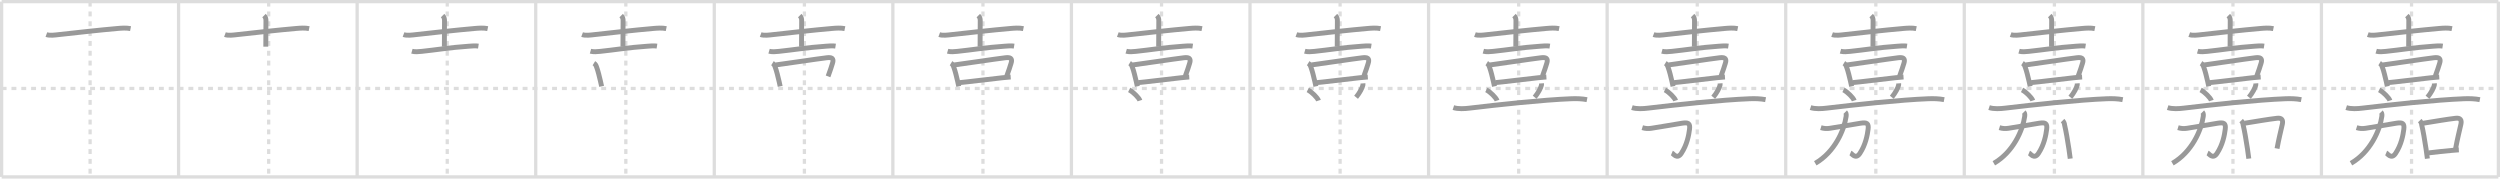 <svg width="1526px" height="109px" viewBox="0 0 1526 109" xmlns="http://www.w3.org/2000/svg" xmlns:xlink="http://www.w3.org/1999/xlink" xml:space="preserve" version="1.1" baseProfile="full">
<line x1="1" y1="1" x2="1525" y2="1" style="stroke:#ddd;stroke-width:2"></line>
<line x1="1" y1="1" x2="1" y2="108" style="stroke:#ddd;stroke-width:2"></line>
<line x1="1" y1="108" x2="1525" y2="108" style="stroke:#ddd;stroke-width:2"></line>
<line x1="1525" y1="1" x2="1525" y2="108" style="stroke:#ddd;stroke-width:2"></line>
<line x1="109" y1="1" x2="109" y2="108" style="stroke:#ddd;stroke-width:2"></line>
<line x1="218" y1="1" x2="218" y2="108" style="stroke:#ddd;stroke-width:2"></line>
<line x1="327" y1="1" x2="327" y2="108" style="stroke:#ddd;stroke-width:2"></line>
<line x1="436" y1="1" x2="436" y2="108" style="stroke:#ddd;stroke-width:2"></line>
<line x1="545" y1="1" x2="545" y2="108" style="stroke:#ddd;stroke-width:2"></line>
<line x1="654" y1="1" x2="654" y2="108" style="stroke:#ddd;stroke-width:2"></line>
<line x1="763" y1="1" x2="763" y2="108" style="stroke:#ddd;stroke-width:2"></line>
<line x1="872" y1="1" x2="872" y2="108" style="stroke:#ddd;stroke-width:2"></line>
<line x1="981" y1="1" x2="981" y2="108" style="stroke:#ddd;stroke-width:2"></line>
<line x1="1090" y1="1" x2="1090" y2="108" style="stroke:#ddd;stroke-width:2"></line>
<line x1="1199" y1="1" x2="1199" y2="108" style="stroke:#ddd;stroke-width:2"></line>
<line x1="1308" y1="1" x2="1308" y2="108" style="stroke:#ddd;stroke-width:2"></line>
<line x1="1417" y1="1" x2="1417" y2="108" style="stroke:#ddd;stroke-width:2"></line>
<line x1="1" y1="54" x2="1525" y2="54" style="stroke:#ddd;stroke-width:2;stroke-dasharray:3 3"></line>
<line x1="55" y1="1" x2="55" y2="108" style="stroke:#ddd;stroke-width:2;stroke-dasharray:3 3"></line>
<line x1="164" y1="1" x2="164" y2="108" style="stroke:#ddd;stroke-width:2;stroke-dasharray:3 3"></line>
<line x1="273" y1="1" x2="273" y2="108" style="stroke:#ddd;stroke-width:2;stroke-dasharray:3 3"></line>
<line x1="382" y1="1" x2="382" y2="108" style="stroke:#ddd;stroke-width:2;stroke-dasharray:3 3"></line>
<line x1="491" y1="1" x2="491" y2="108" style="stroke:#ddd;stroke-width:2;stroke-dasharray:3 3"></line>
<line x1="600" y1="1" x2="600" y2="108" style="stroke:#ddd;stroke-width:2;stroke-dasharray:3 3"></line>
<line x1="709" y1="1" x2="709" y2="108" style="stroke:#ddd;stroke-width:2;stroke-dasharray:3 3"></line>
<line x1="818" y1="1" x2="818" y2="108" style="stroke:#ddd;stroke-width:2;stroke-dasharray:3 3"></line>
<line x1="927" y1="1" x2="927" y2="108" style="stroke:#ddd;stroke-width:2;stroke-dasharray:3 3"></line>
<line x1="1036" y1="1" x2="1036" y2="108" style="stroke:#ddd;stroke-width:2;stroke-dasharray:3 3"></line>
<line x1="1145" y1="1" x2="1145" y2="108" style="stroke:#ddd;stroke-width:2;stroke-dasharray:3 3"></line>
<line x1="1254" y1="1" x2="1254" y2="108" style="stroke:#ddd;stroke-width:2;stroke-dasharray:3 3"></line>
<line x1="1363" y1="1" x2="1363" y2="108" style="stroke:#ddd;stroke-width:2;stroke-dasharray:3 3"></line>
<line x1="1472" y1="1" x2="1472" y2="108" style="stroke:#ddd;stroke-width:2;stroke-dasharray:3 3"></line>
<path d="M28.31,21.1c2.11,0.78,5.45,0.25,7.58,0.02c10.37-1.15,24.86-2.78,35.75-3.73c2.65-0.23,5.41-0.45,8.05,0.08" style="fill:none;stroke:#999;stroke-width:3"></path>

<path d="M137.31,21.1c2.11,0.78,5.45,0.25,7.58,0.02c10.37-1.15,24.86-2.78,35.75-3.73c2.65-0.23,5.41-0.45,8.05,0.08" style="fill:none;stroke:#999;stroke-width:3"></path>
<path d="M161.16,9.51c0.98,0.98,1.17,1.99,1.17,3.06c0,3.16-0.09,9.6-0.09,15.93" style="fill:none;stroke:#999;stroke-width:3"></path>

<path d="M246.31,21.1c2.11,0.78,5.45,0.25,7.58,0.02c10.37-1.15,24.86-2.78,35.75-3.73c2.65-0.23,5.41-0.45,8.05,0.08" style="fill:none;stroke:#999;stroke-width:3"></path>
<path d="M270.16,9.51c0.98,0.98,1.17,1.99,1.17,3.06c0,3.16-0.09,9.6-0.09,15.93" style="fill:none;stroke:#999;stroke-width:3"></path>
<path d="M251.43,31.26c1.83,0.52,4.09,0.29,5.94,0.1c8.58-0.88,16.81-2.33,28.75-3.15c1.95-0.13,3.95-0.36,5.9-0.06" style="fill:none;stroke:#999;stroke-width:3"></path>

<path d="M355.31,21.1c2.11,0.78,5.45,0.25,7.58,0.02c10.37-1.15,24.86-2.78,35.75-3.73c2.65-0.23,5.41-0.45,8.05,0.08" style="fill:none;stroke:#999;stroke-width:3"></path>
<path d="M379.16,9.51c0.98,0.98,1.17,1.99,1.17,3.06c0,3.16-0.09,9.6-0.09,15.93" style="fill:none;stroke:#999;stroke-width:3"></path>
<path d="M360.43,31.26c1.83,0.52,4.09,0.29,5.94,0.1c8.58-0.88,16.81-2.33,28.75-3.15c1.95-0.13,3.95-0.36,5.9-0.06" style="fill:none;stroke:#999;stroke-width:3"></path>
<path d="M362.51,38.58c1.07,0.66,1.3,1.39,1.71,2.51c0.82,2.26,1.66,5.65,2.34,8.62c0.25,1.08,0.47,2.1,0.66,3" style="fill:none;stroke:#999;stroke-width:3"></path>

<path d="M464.31,21.1c2.11,0.78,5.45,0.25,7.58,0.02c10.37-1.15,24.86-2.78,35.75-3.73c2.65-0.23,5.41-0.45,8.05,0.08" style="fill:none;stroke:#999;stroke-width:3"></path>
<path d="M488.16,9.51c0.98,0.98,1.17,1.99,1.17,3.06c0,3.16-0.09,9.6-0.09,15.93" style="fill:none;stroke:#999;stroke-width:3"></path>
<path d="M469.43,31.26c1.83,0.52,4.09,0.29,5.94,0.1c8.58-0.88,16.81-2.33,28.75-3.15c1.95-0.13,3.95-0.36,5.9-0.06" style="fill:none;stroke:#999;stroke-width:3"></path>
<path d="M471.51,38.58c1.07,0.66,1.3,1.39,1.71,2.51c0.82,2.26,1.66,5.65,2.34,8.62c0.25,1.08,0.47,2.1,0.66,3" style="fill:none;stroke:#999;stroke-width:3"></path>
<path d="M473.5,39.63c6.95-0.87,24.37-3.57,31.13-4.38c2.91-0.35,4.59,0.18,3.51,3.42c-0.76,2.28-1.26,4.2-2.69,7.96" style="fill:none;stroke:#999;stroke-width:3"></path>

<path d="M573.31,21.1c2.11,0.78,5.45,0.25,7.58,0.02c10.37-1.15,24.86-2.78,35.75-3.73c2.65-0.23,5.41-0.45,8.05,0.08" style="fill:none;stroke:#999;stroke-width:3"></path>
<path d="M597.16,9.51c0.98,0.98,1.17,1.99,1.17,3.06c0,3.16-0.09,9.6-0.09,15.93" style="fill:none;stroke:#999;stroke-width:3"></path>
<path d="M578.43,31.26c1.83,0.52,4.09,0.29,5.94,0.1c8.58-0.88,16.81-2.33,28.75-3.15c1.95-0.13,3.95-0.36,5.9-0.06" style="fill:none;stroke:#999;stroke-width:3"></path>
<path d="M580.51,38.58c1.07,0.66,1.3,1.39,1.71,2.51c0.82,2.26,1.66,5.65,2.34,8.62c0.25,1.08,0.47,2.1,0.66,3" style="fill:none;stroke:#999;stroke-width:3"></path>
<path d="M582.5,39.63c6.95-0.87,24.37-3.57,31.13-4.38c2.91-0.35,4.59,0.18,3.51,3.42c-0.76,2.28-1.26,4.2-2.69,7.96" style="fill:none;stroke:#999;stroke-width:3"></path>
<path d="M585.79,50.43c3.81-0.3,17.81-2.1,26.23-2.99c2.02-0.21,3.73-0.37,4.89-0.44" style="fill:none;stroke:#999;stroke-width:3"></path>

<path d="M682.31,21.1c2.11,0.78,5.45,0.25,7.58,0.02c10.37-1.15,24.86-2.78,35.75-3.73c2.65-0.23,5.41-0.45,8.05,0.08" style="fill:none;stroke:#999;stroke-width:3"></path>
<path d="M706.16,9.51c0.98,0.98,1.17,1.99,1.17,3.06c0,3.16-0.09,9.6-0.09,15.93" style="fill:none;stroke:#999;stroke-width:3"></path>
<path d="M687.43,31.26c1.83,0.52,4.09,0.29,5.94,0.1c8.58-0.88,16.81-2.33,28.75-3.15c1.95-0.13,3.95-0.36,5.9-0.06" style="fill:none;stroke:#999;stroke-width:3"></path>
<path d="M689.51,38.58c1.07,0.66,1.3,1.39,1.71,2.51c0.82,2.26,1.66,5.65,2.34,8.62c0.25,1.08,0.47,2.1,0.66,3" style="fill:none;stroke:#999;stroke-width:3"></path>
<path d="M691.5,39.63c6.95-0.87,24.37-3.57,31.13-4.38c2.91-0.35,4.59,0.18,3.51,3.42c-0.76,2.28-1.26,4.2-2.69,7.96" style="fill:none;stroke:#999;stroke-width:3"></path>
<path d="M694.79,50.43c3.81-0.3,17.81-2.1,26.23-2.99c2.02-0.21,3.73-0.37,4.89-0.44" style="fill:none;stroke:#999;stroke-width:3"></path>
<path d="M689.25,54.88c2.32,1.15,5.98,4.73,6.56,6.52" style="fill:none;stroke:#999;stroke-width:3"></path>

<path d="M791.31,21.1c2.11,0.78,5.45,0.25,7.58,0.02c10.37-1.15,24.86-2.78,35.75-3.73c2.65-0.23,5.41-0.45,8.05,0.08" style="fill:none;stroke:#999;stroke-width:3"></path>
<path d="M815.16,9.51c0.98,0.98,1.17,1.99,1.17,3.06c0,3.16-0.09,9.6-0.09,15.93" style="fill:none;stroke:#999;stroke-width:3"></path>
<path d="M796.43,31.26c1.83,0.52,4.09,0.29,5.94,0.1c8.58-0.88,16.81-2.33,28.75-3.15c1.95-0.13,3.95-0.36,5.9-0.06" style="fill:none;stroke:#999;stroke-width:3"></path>
<path d="M798.51,38.58c1.07,0.66,1.3,1.39,1.71,2.51c0.82,2.26,1.66,5.65,2.34,8.62c0.25,1.08,0.47,2.1,0.66,3" style="fill:none;stroke:#999;stroke-width:3"></path>
<path d="M800.5,39.63c6.95-0.87,24.37-3.57,31.13-4.38c2.91-0.35,4.59,0.18,3.51,3.42c-0.76,2.28-1.26,4.2-2.69,7.96" style="fill:none;stroke:#999;stroke-width:3"></path>
<path d="M803.79,50.43c3.81-0.3,17.81-2.1,26.23-2.99c2.02-0.21,3.73-0.37,4.89-0.44" style="fill:none;stroke:#999;stroke-width:3"></path>
<path d="M798.25,54.88c2.32,1.15,5.98,4.73,6.56,6.52" style="fill:none;stroke:#999;stroke-width:3"></path>
<path d="M831.94,50.89c0.02,0.28,0.04,0.72-0.04,1.11c-0.36,1.64-1.89,4.63-4.15,7.37" style="fill:none;stroke:#999;stroke-width:3"></path>

<path d="M900.31,21.1c2.11,0.78,5.45,0.25,7.58,0.02c10.37-1.15,24.86-2.78,35.75-3.73c2.65-0.23,5.41-0.45,8.05,0.08" style="fill:none;stroke:#999;stroke-width:3"></path>
<path d="M924.16,9.51c0.98,0.98,1.17,1.99,1.17,3.06c0,3.16-0.09,9.6-0.09,15.93" style="fill:none;stroke:#999;stroke-width:3"></path>
<path d="M905.43,31.26c1.83,0.52,4.09,0.29,5.94,0.1c8.58-0.88,16.81-2.33,28.75-3.15c1.95-0.13,3.95-0.36,5.9-0.06" style="fill:none;stroke:#999;stroke-width:3"></path>
<path d="M907.51,38.58c1.07,0.66,1.3,1.39,1.71,2.51c0.82,2.26,1.66,5.65,2.34,8.62c0.25,1.08,0.47,2.1,0.66,3" style="fill:none;stroke:#999;stroke-width:3"></path>
<path d="M909.5,39.63c6.95-0.87,24.37-3.57,31.13-4.38c2.91-0.35,4.59,0.18,3.51,3.42c-0.76,2.28-1.26,4.2-2.69,7.96" style="fill:none;stroke:#999;stroke-width:3"></path>
<path d="M912.79,50.43c3.81-0.3,17.81-2.1,26.23-2.99c2.02-0.21,3.73-0.37,4.89-0.44" style="fill:none;stroke:#999;stroke-width:3"></path>
<path d="M907.25,54.88c2.32,1.15,5.98,4.73,6.56,6.52" style="fill:none;stroke:#999;stroke-width:3"></path>
<path d="M940.94,50.89c0.02,0.28,0.04,0.72-0.04,1.11c-0.36,1.64-1.89,4.63-4.15,7.37" style="fill:none;stroke:#999;stroke-width:3"></path>
<path d="M887.14,65.67c2.94,0.96,6.85,0.7,9.88,0.33c16.6-2.01,45.02-5.08,61.98-5.73c3.25-0.12,6.5-0.06,9.71,0.56" style="fill:none;stroke:#999;stroke-width:3"></path>

<path d="M1009.31,21.1c2.11,0.78,5.45,0.25,7.58,0.02c10.37-1.15,24.86-2.78,35.75-3.73c2.65-0.23,5.41-0.45,8.05,0.08" style="fill:none;stroke:#999;stroke-width:3"></path>
<path d="M1033.16,9.51c0.98,0.98,1.17,1.99,1.17,3.06c0,3.16-0.09,9.6-0.09,15.93" style="fill:none;stroke:#999;stroke-width:3"></path>
<path d="M1014.43,31.26c1.83,0.52,4.09,0.29,5.94,0.1c8.58-0.88,16.81-2.33,28.75-3.15c1.95-0.13,3.95-0.36,5.9-0.06" style="fill:none;stroke:#999;stroke-width:3"></path>
<path d="M1016.51,38.58c1.07,0.66,1.3,1.39,1.71,2.51c0.82,2.26,1.66,5.65,2.34,8.62c0.25,1.08,0.47,2.1,0.66,3" style="fill:none;stroke:#999;stroke-width:3"></path>
<path d="M1018.5,39.63c6.95-0.87,24.37-3.57,31.13-4.38c2.91-0.35,4.59,0.18,3.51,3.42c-0.76,2.28-1.26,4.2-2.69,7.96" style="fill:none;stroke:#999;stroke-width:3"></path>
<path d="M1021.79,50.43c3.81-0.3,17.81-2.1,26.23-2.99c2.02-0.21,3.73-0.37,4.89-0.44" style="fill:none;stroke:#999;stroke-width:3"></path>
<path d="M1016.25,54.88c2.32,1.15,5.98,4.73,6.56,6.52" style="fill:none;stroke:#999;stroke-width:3"></path>
<path d="M1049.94,50.89c0.02,0.28,0.04,0.72-0.04,1.11c-0.36,1.64-1.89,4.63-4.15,7.37" style="fill:none;stroke:#999;stroke-width:3"></path>
<path d="M996.14,65.67c2.94,0.96,6.85,0.7,9.88,0.33c16.6-2.01,45.02-5.08,61.98-5.73c3.25-0.12,6.5-0.06,9.71,0.56" style="fill:none;stroke:#999;stroke-width:3"></path>
<path d="M1002.45,77.92c1.95,0.59,3.53,0.67,5.54,0.38c5.47-0.78,14.24-2.43,18.75-3.1c3.64-0.53,5.02-0.12,4.55,3.67c-0.45,3.64-1.54,9.5-5.02,14.75c-2.61,3.94-4.88,0.12-5.75-0.25" style="fill:none;stroke:#999;stroke-width:3"></path>

<path d="M1118.31,21.1c2.11,0.78,5.45,0.25,7.58,0.02c10.37-1.15,24.86-2.78,35.75-3.73c2.65-0.23,5.41-0.45,8.05,0.08" style="fill:none;stroke:#999;stroke-width:3"></path>
<path d="M1142.16,9.51c0.98,0.98,1.17,1.99,1.17,3.06c0,3.16-0.09,9.6-0.09,15.93" style="fill:none;stroke:#999;stroke-width:3"></path>
<path d="M1123.43,31.26c1.83,0.52,4.09,0.29,5.94,0.1c8.58-0.88,16.81-2.33,28.75-3.15c1.95-0.13,3.95-0.36,5.9-0.06" style="fill:none;stroke:#999;stroke-width:3"></path>
<path d="M1125.51,38.58c1.07,0.66,1.3,1.39,1.71,2.51c0.82,2.26,1.66,5.65,2.34,8.62c0.25,1.08,0.47,2.1,0.66,3" style="fill:none;stroke:#999;stroke-width:3"></path>
<path d="M1127.5,39.63c6.95-0.87,24.37-3.57,31.13-4.38c2.91-0.35,4.59,0.18,3.51,3.42c-0.76,2.28-1.26,4.2-2.69,7.96" style="fill:none;stroke:#999;stroke-width:3"></path>
<path d="M1130.79,50.43c3.81-0.3,17.81-2.1,26.23-2.99c2.02-0.21,3.73-0.37,4.89-0.44" style="fill:none;stroke:#999;stroke-width:3"></path>
<path d="M1125.25,54.88c2.32,1.15,5.98,4.73,6.56,6.52" style="fill:none;stroke:#999;stroke-width:3"></path>
<path d="M1158.94,50.89c0.02,0.28,0.04,0.72-0.04,1.11c-0.36,1.64-1.89,4.63-4.15,7.37" style="fill:none;stroke:#999;stroke-width:3"></path>
<path d="M1105.14,65.67c2.94,0.96,6.85,0.7,9.88,0.33c16.6-2.01,45.02-5.08,61.98-5.73c3.25-0.12,6.5-0.06,9.71,0.56" style="fill:none;stroke:#999;stroke-width:3"></path>
<path d="M1111.45,77.92c1.95,0.59,3.53,0.67,5.54,0.38c5.47-0.78,14.24-2.43,18.75-3.1c3.64-0.53,5.02-0.12,4.55,3.67c-0.45,3.64-1.54,9.5-5.02,14.75c-2.61,3.94-4.88,0.12-5.75-0.25" style="fill:none;stroke:#999;stroke-width:3"></path>
<path d="M1126.34,68.43c0.74,0.74,0.62,1.95,0.52,2.7c-1.15,8.26-6.92,21.69-18.82,28.55" style="fill:none;stroke:#999;stroke-width:3"></path>

<path d="M1227.31,21.1c2.11,0.78,5.45,0.25,7.58,0.02c10.37-1.15,24.86-2.78,35.75-3.73c2.65-0.23,5.41-0.45,8.05,0.08" style="fill:none;stroke:#999;stroke-width:3"></path>
<path d="M1251.16,9.51c0.98,0.98,1.17,1.99,1.17,3.06c0,3.16-0.09,9.6-0.09,15.93" style="fill:none;stroke:#999;stroke-width:3"></path>
<path d="M1232.43,31.26c1.83,0.52,4.09,0.29,5.94,0.1c8.58-0.88,16.81-2.33,28.75-3.15c1.95-0.13,3.95-0.36,5.9-0.06" style="fill:none;stroke:#999;stroke-width:3"></path>
<path d="M1234.51,38.58c1.07,0.66,1.3,1.39,1.71,2.51c0.82,2.26,1.66,5.65,2.34,8.62c0.25,1.08,0.47,2.1,0.66,3" style="fill:none;stroke:#999;stroke-width:3"></path>
<path d="M1236.5,39.63c6.95-0.87,24.37-3.57,31.13-4.38c2.91-0.35,4.59,0.18,3.51,3.42c-0.76,2.28-1.26,4.2-2.69,7.96" style="fill:none;stroke:#999;stroke-width:3"></path>
<path d="M1239.79,50.43c3.81-0.3,17.81-2.1,26.23-2.99c2.02-0.21,3.73-0.37,4.89-0.44" style="fill:none;stroke:#999;stroke-width:3"></path>
<path d="M1234.25,54.88c2.32,1.15,5.98,4.73,6.56,6.52" style="fill:none;stroke:#999;stroke-width:3"></path>
<path d="M1267.94,50.89c0.02,0.28,0.04,0.72-0.04,1.11c-0.36,1.64-1.89,4.63-4.15,7.37" style="fill:none;stroke:#999;stroke-width:3"></path>
<path d="M1214.14,65.67c2.94,0.96,6.85,0.7,9.88,0.33c16.6-2.01,45.02-5.08,61.98-5.73c3.25-0.12,6.5-0.06,9.71,0.56" style="fill:none;stroke:#999;stroke-width:3"></path>
<path d="M1220.45,77.92c1.95,0.59,3.53,0.67,5.54,0.38c5.47-0.78,14.24-2.43,18.75-3.1c3.64-0.53,5.02-0.12,4.55,3.67c-0.45,3.64-1.54,9.5-5.02,14.75c-2.61,3.94-4.88,0.12-5.75-0.25" style="fill:none;stroke:#999;stroke-width:3"></path>
<path d="M1235.34,68.43c0.74,0.74,0.62,1.95,0.52,2.7c-1.15,8.26-6.92,21.69-18.82,28.55" style="fill:none;stroke:#999;stroke-width:3"></path>
<path d="M1259.0,73.62c0.74,0.75,1.15,1.66,1.23,2.72c0.81,3.35,1.85,9.34,2.63,14.57c0.33,2.18,0.61,4.24,0.81,5.92" style="fill:none;stroke:#999;stroke-width:3"></path>

<path d="M1336.31,21.1c2.11,0.78,5.45,0.25,7.58,0.02c10.37-1.15,24.86-2.78,35.75-3.73c2.65-0.23,5.41-0.45,8.05,0.08" style="fill:none;stroke:#999;stroke-width:3"></path>
<path d="M1360.16,9.51c0.98,0.98,1.17,1.99,1.17,3.06c0,3.16-0.09,9.6-0.09,15.93" style="fill:none;stroke:#999;stroke-width:3"></path>
<path d="M1341.43,31.26c1.83,0.52,4.09,0.29,5.94,0.1c8.58-0.88,16.81-2.33,28.75-3.15c1.95-0.13,3.95-0.36,5.9-0.06" style="fill:none;stroke:#999;stroke-width:3"></path>
<path d="M1343.51,38.58c1.07,0.66,1.3,1.39,1.71,2.51c0.82,2.26,1.66,5.65,2.34,8.62c0.25,1.08,0.47,2.1,0.66,3" style="fill:none;stroke:#999;stroke-width:3"></path>
<path d="M1345.5,39.63c6.95-0.87,24.37-3.57,31.13-4.38c2.91-0.35,4.59,0.18,3.51,3.42c-0.76,2.28-1.26,4.2-2.69,7.96" style="fill:none;stroke:#999;stroke-width:3"></path>
<path d="M1348.79,50.43c3.81-0.3,17.81-2.1,26.23-2.99c2.02-0.21,3.73-0.37,4.89-0.44" style="fill:none;stroke:#999;stroke-width:3"></path>
<path d="M1343.25,54.88c2.32,1.15,5.98,4.73,6.56,6.52" style="fill:none;stroke:#999;stroke-width:3"></path>
<path d="M1376.94,50.89c0.02,0.28,0.04,0.72-0.04,1.11c-0.36,1.64-1.89,4.63-4.15,7.37" style="fill:none;stroke:#999;stroke-width:3"></path>
<path d="M1323.14,65.67c2.94,0.96,6.85,0.7,9.88,0.33c16.6-2.01,45.02-5.08,61.98-5.73c3.25-0.12,6.5-0.06,9.71,0.56" style="fill:none;stroke:#999;stroke-width:3"></path>
<path d="M1329.45,77.92c1.95,0.59,3.53,0.67,5.54,0.38c5.47-0.78,14.24-2.43,18.75-3.1c3.64-0.53,5.02-0.12,4.55,3.67c-0.45,3.64-1.54,9.5-5.02,14.75c-2.61,3.94-4.88,0.12-5.75-0.25" style="fill:none;stroke:#999;stroke-width:3"></path>
<path d="M1344.34,68.43c0.74,0.74,0.62,1.95,0.52,2.7c-1.15,8.26-6.92,21.69-18.82,28.55" style="fill:none;stroke:#999;stroke-width:3"></path>
<path d="M1368.0,73.62c0.74,0.75,1.15,1.66,1.23,2.72c0.81,3.35,1.85,9.34,2.63,14.57c0.33,2.18,0.61,4.24,0.81,5.92" style="fill:none;stroke:#999;stroke-width:3"></path>
<path d="M1370.01,75.24c8.62-1.37,14.12-2.37,19.94-3.06c2.81-0.34,3.76,1.02,3.19,3.61c-1.12,4.98-2.05,8.5-3.24,14.88" style="fill:none;stroke:#999;stroke-width:3"></path>

<path d="M1445.31,21.1c2.11,0.78,5.45,0.25,7.58,0.02c10.37-1.15,24.86-2.78,35.75-3.73c2.65-0.23,5.41-0.45,8.05,0.08" style="fill:none;stroke:#999;stroke-width:3"></path>
<path d="M1469.16,9.51c0.98,0.98,1.17,1.99,1.17,3.06c0,3.16-0.09,9.6-0.09,15.93" style="fill:none;stroke:#999;stroke-width:3"></path>
<path d="M1450.43,31.26c1.83,0.52,4.09,0.29,5.94,0.1c8.58-0.88,16.81-2.33,28.75-3.15c1.95-0.13,3.95-0.36,5.9-0.06" style="fill:none;stroke:#999;stroke-width:3"></path>
<path d="M1452.51,38.58c1.07,0.66,1.3,1.39,1.71,2.51c0.82,2.26,1.66,5.65,2.34,8.62c0.25,1.08,0.47,2.1,0.66,3" style="fill:none;stroke:#999;stroke-width:3"></path>
<path d="M1454.5,39.63c6.95-0.87,24.37-3.57,31.13-4.38c2.91-0.35,4.59,0.18,3.51,3.42c-0.76,2.28-1.26,4.2-2.69,7.96" style="fill:none;stroke:#999;stroke-width:3"></path>
<path d="M1457.79,50.43c3.81-0.3,17.81-2.1,26.23-2.99c2.02-0.21,3.73-0.37,4.89-0.44" style="fill:none;stroke:#999;stroke-width:3"></path>
<path d="M1452.25,54.88c2.32,1.15,5.98,4.73,6.56,6.52" style="fill:none;stroke:#999;stroke-width:3"></path>
<path d="M1485.94,50.89c0.02,0.28,0.04,0.72-0.04,1.11c-0.36,1.64-1.89,4.63-4.15,7.37" style="fill:none;stroke:#999;stroke-width:3"></path>
<path d="M1432.14,65.67c2.94,0.96,6.85,0.7,9.88,0.33c16.6-2.01,45.02-5.08,61.98-5.73c3.25-0.12,6.5-0.06,9.71,0.56" style="fill:none;stroke:#999;stroke-width:3"></path>
<path d="M1438.45,77.92c1.95,0.59,3.53,0.67,5.54,0.38c5.47-0.78,14.24-2.43,18.75-3.1c3.64-0.53,5.02-0.12,4.55,3.67c-0.45,3.64-1.54,9.5-5.02,14.75c-2.61,3.94-4.88,0.12-5.75-0.25" style="fill:none;stroke:#999;stroke-width:3"></path>
<path d="M1453.34,68.43c0.74,0.74,0.62,1.95,0.52,2.7c-1.15,8.26-6.92,21.69-18.82,28.55" style="fill:none;stroke:#999;stroke-width:3"></path>
<path d="M1477.0,73.62c0.74,0.75,1.15,1.66,1.23,2.72c0.81,3.35,1.85,9.34,2.63,14.57c0.33,2.18,0.61,4.24,0.81,5.92" style="fill:none;stroke:#999;stroke-width:3"></path>
<path d="M1479.01,75.24c8.62-1.37,14.12-2.37,19.94-3.06c2.81-0.34,3.76,1.02,3.19,3.61c-1.12,4.98-2.05,8.5-3.24,14.88" style="fill:none;stroke:#999;stroke-width:3"></path>
<path d="M1482.43,93.32c5.32-0.69,8.85-0.95,14.3-1.52c1.32-0.14,2.69-0.25,4.14-0.33" style="fill:none;stroke:#999;stroke-width:3"></path>

</svg>